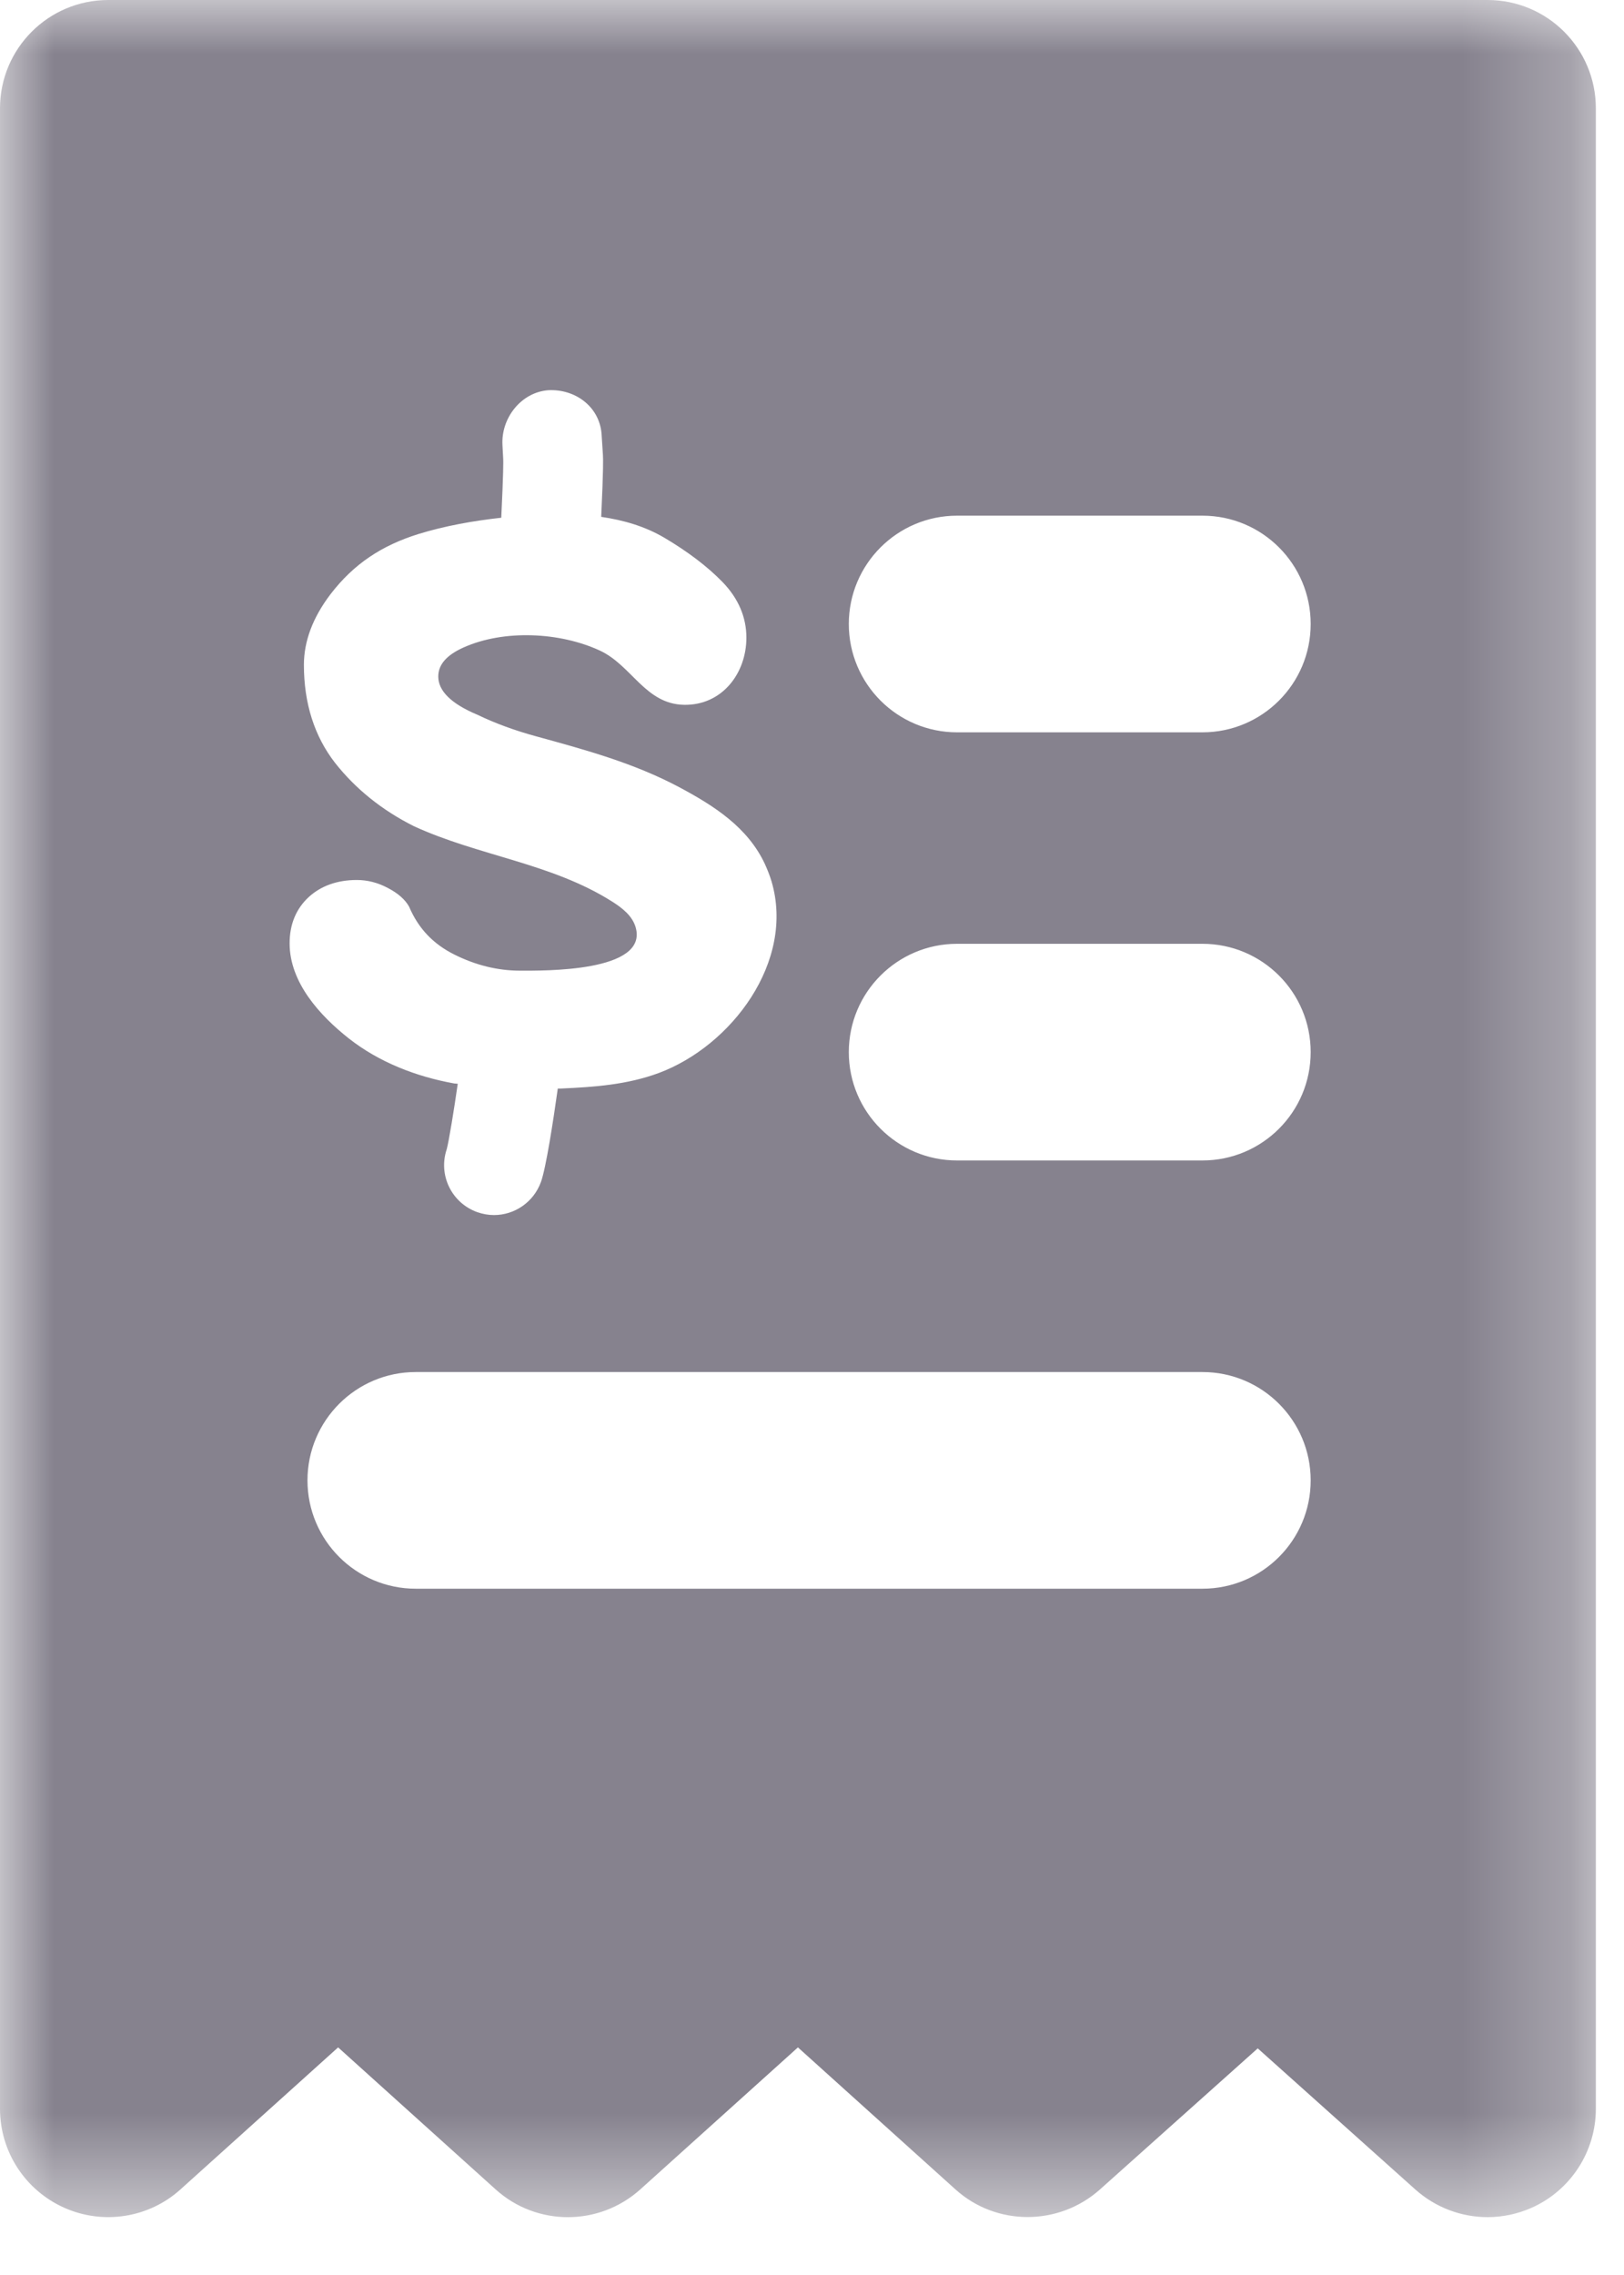 <?xml version="1.0" encoding="UTF-8"?>
<svg width="15px" height="21px" viewBox="0 0 15 21" version="1.1" xmlns="http://www.w3.org/2000/svg" xmlns:xlink="http://www.w3.org/1999/xlink">
    <!-- Generator: Sketch 52.5 (67469) - http://www.bohemiancoding.com/sketch -->
    <title>Receipt Manager</title>
    <desc>Created with Sketch.</desc>
    <defs>
        <polygon id="path-1" points="0 0 14.74 0 14.74 20.466 0 20.466"></polygon>
    </defs>
    <g id="Campaign-Statistics" stroke="none" stroke-width="1" fill="none" fill-rule="evenodd">
        <g id="View-Stats" transform="translate(-26, -244)">
            <g id="Nav-Bar" transform="translate(0, -1)">
                <g id="Receipt-Manager" transform="translate(26, 245)">
                    <mask id="mask-2" fill="#86828E">
                        <use xlink:href="#path-1"></use>
                    </mask>
                    <g id="Clip-2"></g>
                    <path d="M11.106,6.76 L8.84,6.76 C8.288,6.76 7.84,6.312 7.84,5.76 C7.84,5.208 8.288,4.76 8.84,4.76 L11.106,4.76 C11.659,4.76 12.106,5.208 12.106,5.76 C12.106,6.312 11.659,6.76 11.106,6.76 M11.106,10.712 L8.84,10.712 C8.288,10.712 7.84,10.264 7.84,9.712 C7.84,9.16 8.288,8.712 8.84,8.712 L11.106,8.712 C11.659,8.712 12.106,9.16 12.106,9.712 C12.106,10.264 11.659,10.712 11.106,10.712 M11.106,14.665 L3.84,14.665 C3.288,14.665 2.84,14.217 2.84,13.665 C2.84,13.113 3.288,12.665 3.84,12.665 L11.106,12.665 C11.659,12.665 12.106,13.113 12.106,13.665 C12.106,14.217 11.659,14.665 11.106,14.665 M2.675,8.708 C2.675,8.532 2.735,8.389 2.85,8.282 C2.964,8.177 3.115,8.123 3.296,8.123 C3.393,8.123 3.489,8.147 3.581,8.196 C3.674,8.244 3.741,8.302 3.778,8.368 C3.864,8.57 4,8.713 4.196,8.811 C4.394,8.91 4.598,8.96 4.803,8.96 C5.013,8.96 5.992,8.976 5.871,8.559 C5.84,8.453 5.746,8.38 5.652,8.321 C5.092,7.967 4.417,7.9 3.822,7.626 C3.527,7.478 3.283,7.281 3.094,7.041 C2.904,6.796 2.807,6.492 2.807,6.137 C2.807,5.918 2.89,5.699 3.052,5.486 C3.269,5.203 3.528,5.035 3.863,4.93 C4.113,4.853 4.371,4.808 4.63,4.779 C4.65,4.363 4.649,4.261 4.648,4.24 L4.641,4.109 C4.627,3.858 4.814,3.621 5.064,3.602 C5.31,3.589 5.533,3.75 5.556,4 L5.569,4.202 C5.571,4.237 5.574,4.317 5.553,4.771 C5.758,4.801 5.958,4.858 6.14,4.966 C6.354,5.093 6.535,5.23 6.674,5.373 C6.82,5.524 6.894,5.697 6.894,5.886 C6.894,6.217 6.668,6.512 6.319,6.506 C5.96,6.5 5.836,6.143 5.542,6.006 C5.172,5.834 4.655,5.81 4.283,5.976 C4.126,6.046 4.048,6.134 4.048,6.245 C4.048,6.378 4.169,6.497 4.408,6.597 C4.574,6.677 4.757,6.744 4.956,6.798 C5.411,6.923 5.853,7.043 6.273,7.266 C6.593,7.437 6.906,7.635 7.065,7.976 C7.088,8.027 7.109,8.079 7.126,8.135 C7.345,8.876 6.756,9.655 6.084,9.905 C5.791,10.013 5.492,10.034 5.183,10.048 C5.172,10.049 5.163,10.048 5.152,10.048 C5.109,10.355 5.043,10.78 4.997,10.909 C4.929,11.098 4.752,11.216 4.563,11.216 C4.511,11.216 4.46,11.207 4.408,11.189 C4.171,11.104 4.046,10.846 4.126,10.609 C4.147,10.531 4.193,10.247 4.228,10.004 C4.216,10.002 4.206,10.003 4.194,10.001 C3.845,9.938 3.502,9.806 3.221,9.585 C2.954,9.374 2.675,9.069 2.675,8.708 M13.74,0 L1,0 C0.447,0 0,0.448 0,1 L0,19.466 C0,19.861 0.232,20.218 0.593,20.379 C0.953,20.54 1.377,20.473 1.668,20.209 L3.123,18.899 L4.577,20.209 C4.956,20.552 5.534,20.552 5.915,20.209 L7.37,18.899 L8.824,20.209 C9.201,20.55 9.778,20.55 10.159,20.211 L11.617,18.908 L13.073,20.211 C13.26,20.378 13.499,20.466 13.74,20.466 C13.878,20.466 14.017,20.437 14.148,20.379 C14.508,20.218 14.74,19.86 14.74,19.466 L14.74,1 C14.74,0.448 14.293,0 13.74,0" id="Fill-1" fill="#86828E" mask="url(#mask-2)"></path>
                </g>
            </g>
        </g>
    </g>
</svg>
